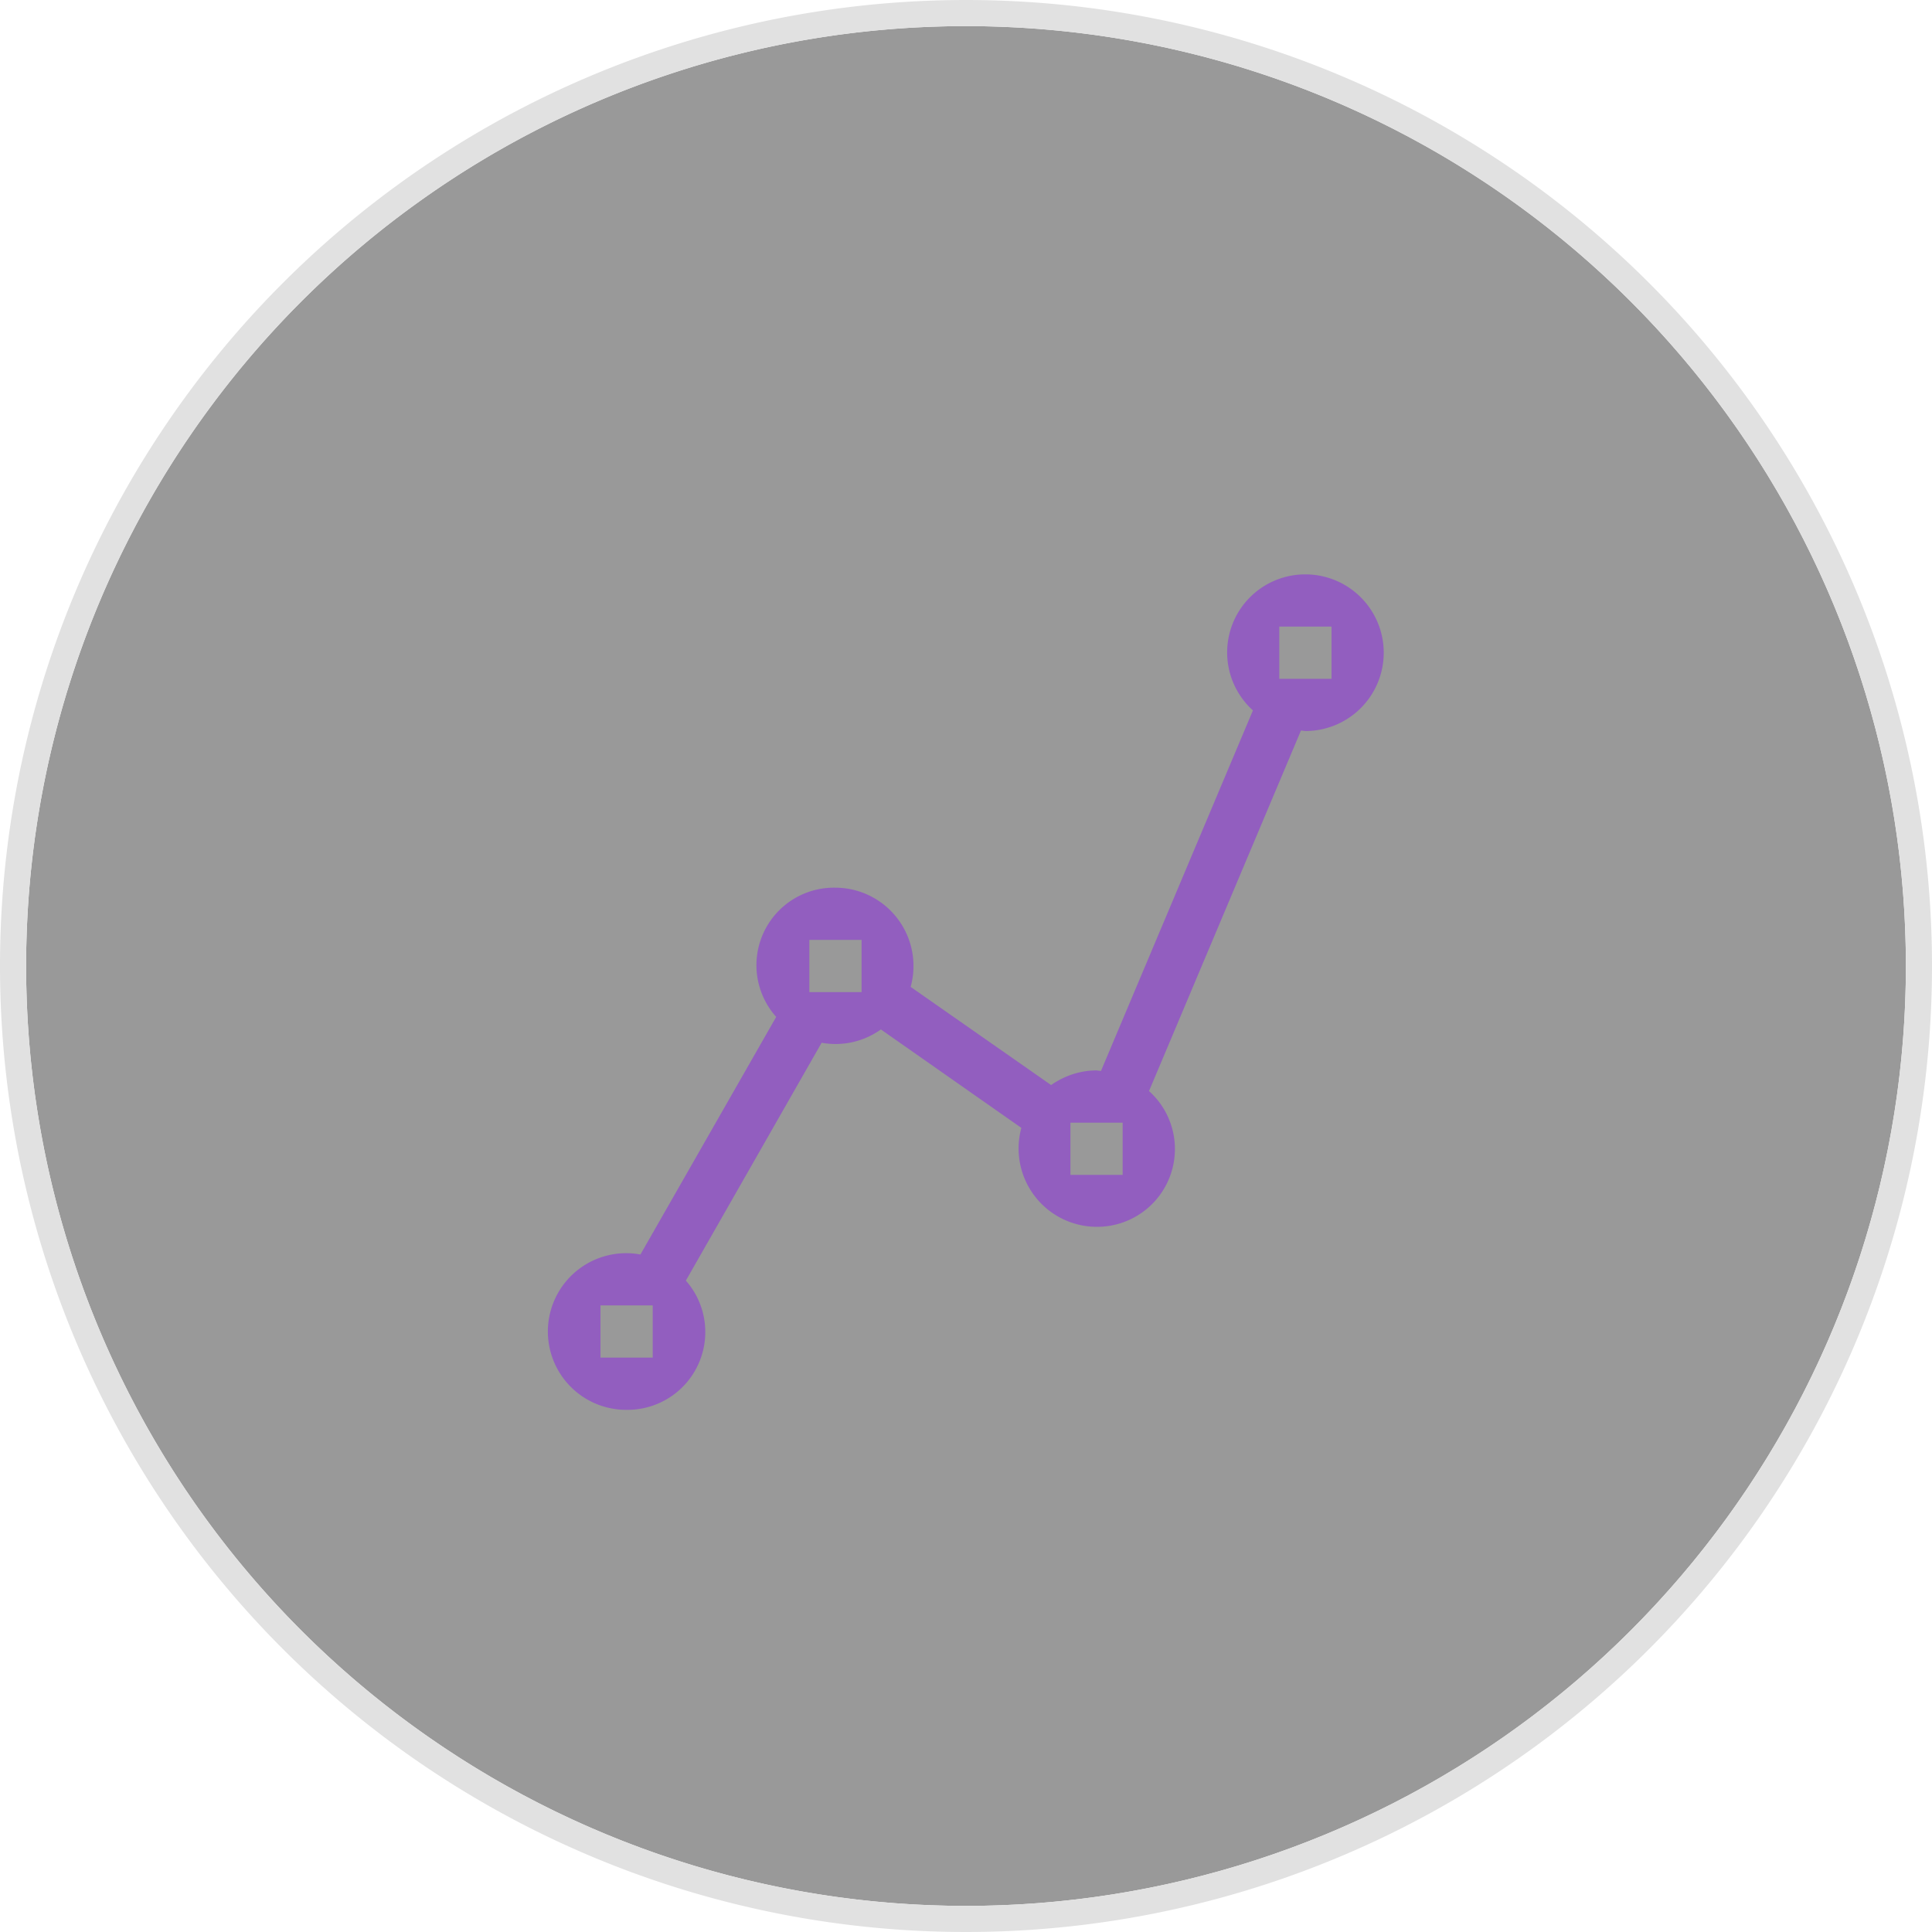 <svg xmlns="http://www.w3.org/2000/svg" xmlns:xlink="http://www.w3.org/1999/xlink" width="74" height="74" viewBox="0 0 74 74"><defs><path id="s5xca" d="M855 2065v-74h74v74zm1-37a36 36 0 1 0 72 0 36 36 0 0 0-72 0z"/><path id="s5xcb" d="M892 1992a36 36 0 1 1 0 72 36 36 0 0 1 0-72z"/><path id="s5xcd" d="M908 2016a3 3 0 0 1-3 3l-.17-.02-5.82 13.81a2.98 2.98 0 0 1-2.01 5.2 3 3 0 0 1-2.88-3.79l-5.38-3.77a2.98 2.98 0 0 1-2.27.51l-5.2 9.11A2.98 2.98 0 0 1 879 2045a3 3 0 1 1 .53-5.95l5.2-9.1A2.97 2.97 0 0 1 887 2025a3 3 0 0 1 2.88 3.8l5.38 3.76c.5-.35 1.1-.56 1.74-.56l.17.02 5.82-13.81A2.99 2.99 0 0 1 905 2013a3 3 0 0 1 3 3zm-22 13h2v-2h-2zm-8 12v2h2v-2zm18-5h2v-2h-2zm10-19v-2h-2v2z"/><clipPath id="s5xcc"><use fill="#fff" xlink:href="#s5xca"/></clipPath></defs><g><g transform="translate(-855 -1991)"><use fill="#999" xlink:href="#s5xcb"/><use fill="#fff" fill-opacity="0" stroke="#e1e1e1" stroke-linecap="round" stroke-linejoin="round" stroke-miterlimit="50" stroke-width="2" clip-path="url(&quot;#s5xcc&quot;)" xlink:href="#s5xcb"/></g><g transform="translate(-855 -1991)"><use fill="#925ebf" xlink:href="#s5xcd"/></g></g></svg>
